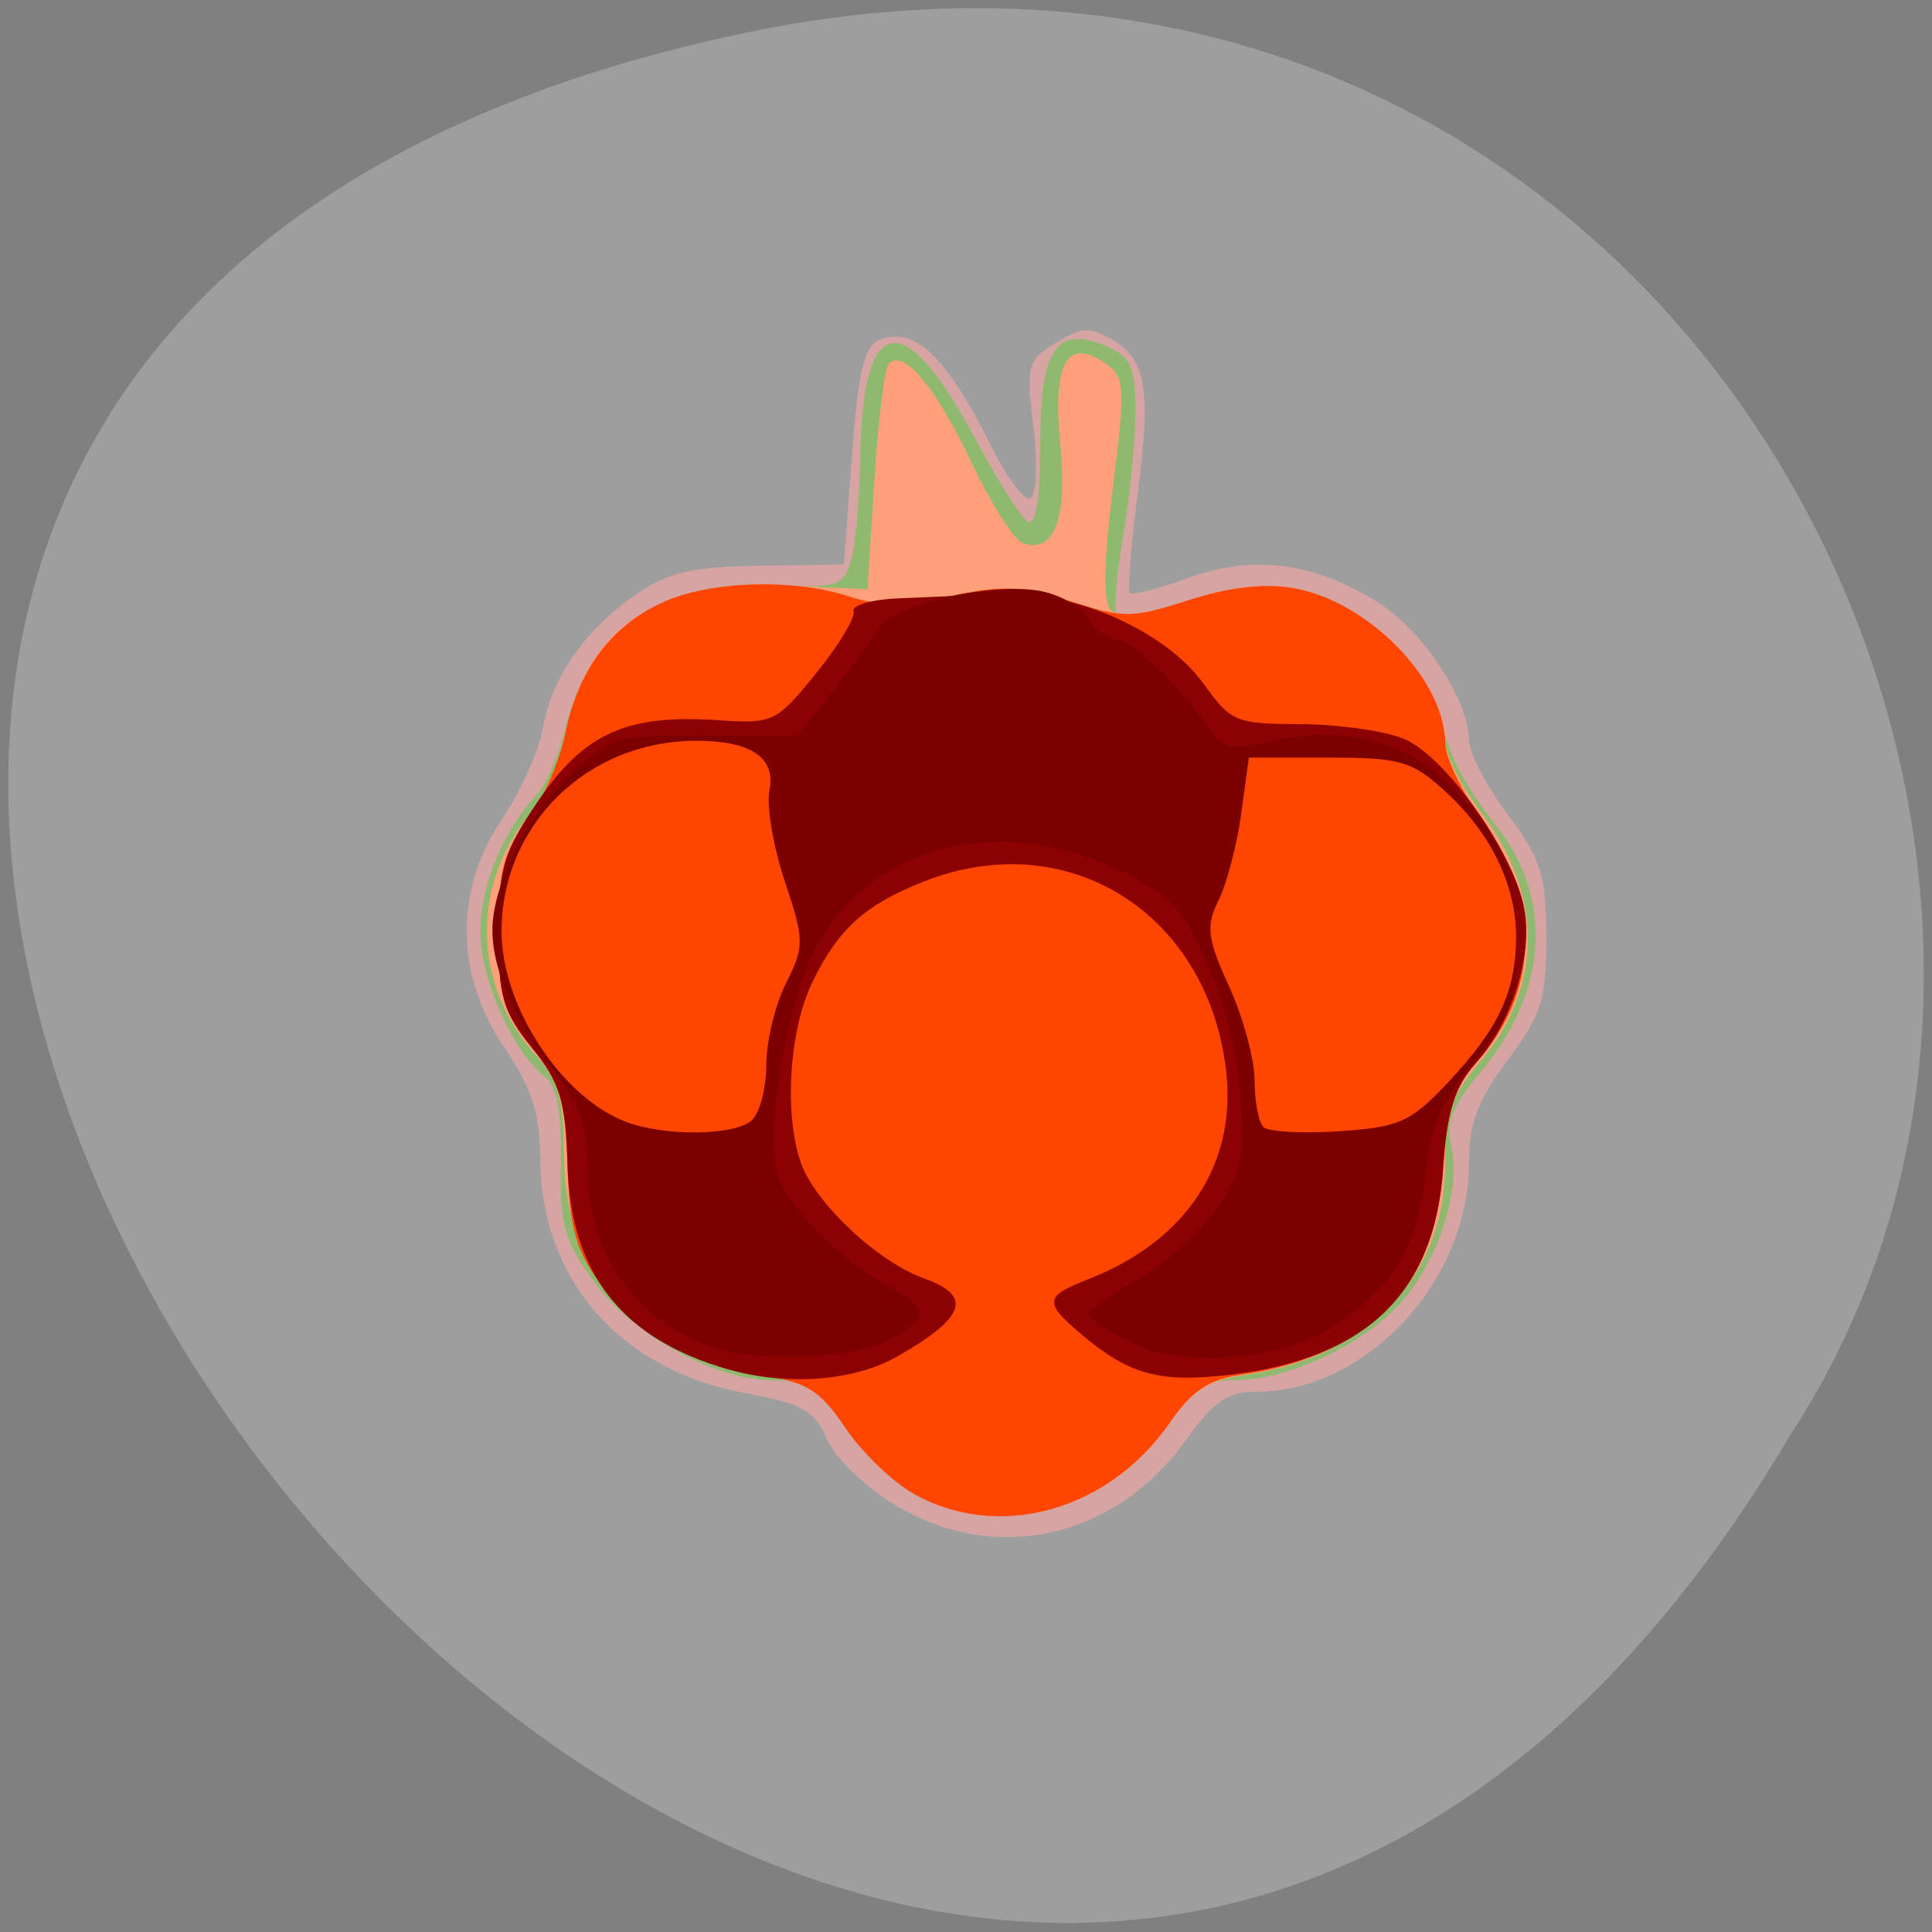 <svg xmlns="http://www.w3.org/2000/svg" viewBox="0 0 256 256"><rect x="0" y="0" width="256" height="256" fill="#808080" stroke="none"/><path d="m 98.96 4.306 c -237.88 49.54 17.492 390.35 138.4 185.62 c 51.828 -79.53 -16.06 -211.1 -138.4 -185.62 z" style="fill:#fff;fill-opacity:0.236;color:#000"/><g transform="matrix(1.578 0 0 1.487 -62.68 -69)"><path d="m 114.94 180.55 c -2.534 -1.607 -5.068 -4.191 -5.769 -5.884 -1.082 -2.613 -2.02 -3.169 -6.958 -4.141 -10.426 -2.051 -17.08 -10.141 -17.12 -20.824 -0.017 -4.053 -0.691 -6.27 -3.02 -9.946 -4.157 -6.555 -4.219 -14.03 -0.168 -20.413 1.557 -2.456 3.105 -6.148 3.439 -8.205 0.726 -4.473 3.639 -8.807 8.02 -11.931 2.562 -1.828 4.623 -2.311 10.21 -2.393 l 7 -0.103 l 0.646 -9.07 c 0.715 -10.04 1.118 -11.22 3.84 -11.22 2.3 0 4.77 3.052 7.918 9.785 1.322 2.828 2.803 4.896 3.29 4.595 0.487 -0.301 0.59 -3.165 0.228 -6.364 -0.618 -5.464 -0.505 -5.916 1.877 -7.477 2.143 -1.404 2.862 -1.459 4.655 -0.35 2.962 1.83 3.364 4.375 2.206 13.955 -0.555 4.587 -0.845 8.504 -0.645 8.704 0.2 0.2 2.397 -0.413 4.881 -1.362 5.458 -2.084 10.456 -1.427 15.834 2.082 3.822 2.494 7.77 8.775 7.77 12.363 0 1.106 1.454 4.074 3.232 6.595 2.815 3.993 3.234 5.405 3.25 10.944 0.016 5.577 -0.381 6.927 -3.232 10.974 -2.502 3.553 -3.25 5.65 -3.25 9.117 0 10.6 -8.614 20.439 -17.894 20.439 -2.382 0 -3.539 0.842 -5.817 4.233 -5.926 8.824 -15.977 11.253 -24.416 5.901 z" style="fill:#d6a4a3"/><path d="m 116.35 179.45 c -1.768 -1.078 -4.361 -3.776 -5.763 -5.996 -2.13 -3.375 -3.085 -4.04 -5.824 -4.04 -4.96 0 -11.785 -3.942 -15.11 -8.728 -2.55 -3.671 -2.924 -5.079 -2.839 -10.69 0.07 -4.614 -0.33 -6.818 -1.399 -7.706 -2.66 -2.208 -5.351 -8.688 -5.351 -12.886 0 -4.061 1.893 -8.95 4.711 -12.169 0.808 -0.923 1.896 -3.578 2.418 -5.9 2.01 -8.959 7.925 -13.249 17.639 -12.799 5.26 0.244 5.719 0.086 6.351 -2.18 0.375 -1.343 0.727 -5.509 0.781 -9.258 0.188 -12.877 3.65 -13.498 9.582 -1.72 1.907 3.788 3.929 7.172 4.493 7.52 0.665 0.411 1.025 -1.98 1.025 -6.803 0 -8.627 1.334 -10.762 5.53 -8.85 2.127 0.969 2.469 1.789 2.463 5.897 -0.004 2.624 -0.473 7.64 -1.042 11.146 -0.569 3.506 -0.792 6.617 -0.496 6.914 0.296 0.296 2.933 -0.275 5.86 -1.27 7.21 -2.451 11.938 -1.5 16.821 3.382 2.054 2.054 4.02 5.05 4.369 6.667 0.813 3.759 1.968 6.154 4.901 10.159 4.74 6.472 4.193 14.729 -1.447 21.825 -2.329 2.931 -2.897 4.457 -2.437 6.551 0.845 3.847 -1.101 10.243 -4.257 13.994 -3.122 3.71 -9.44 6.85 -13.848 6.881 -2.445 0.017 -3.582 0.79 -5.5 3.74 -5.168 7.947 -14.491 10.669 -21.632 6.315 z" style="fill:#8fb96e"/><path d="m 116.35 179.45 c -1.768 -1.078 -4.321 -3.713 -5.674 -5.856 -2.049 -3.246 -3.182 -4.01 -6.785 -4.588 -10.704 -1.711 -16.826 -8.992 -16.826 -20.01 0 -4.701 -0.465 -6.343 -2.474 -8.73 -5.166 -6.139 -5.323 -15.02 -0.376 -21.313 1.179 -1.499 2.52 -4.74 2.98 -7.203 1.78 -9.528 7.777 -13.75 18.724 -13.18 l 6.647 0.346 l 0.572 -9.738 c 0.314 -5.356 0.866 -10.03 1.226 -10.392 1.268 -1.268 3.922 2.104 6.9 8.764 1.656 3.703 3.606 6.961 4.334 7.241 2.637 1.012 3.777 -2.171 3.157 -8.813 -0.674 -7.213 0.557 -9.564 3.775 -7.211 1.663 1.216 1.711 2.059 0.638 11.154 -0.775 6.568 -0.827 10.171 -0.159 10.84 0.669 0.669 2.778 0.397 6.348 -0.816 3.623 -1.231 6.524 -1.596 8.999 -1.132 6.192 1.162 12.711 8.158 12.711 13.642 0 1.175 1.364 4.04 3.03 6.358 5.239 7.295 5.218 15.5 -0.057 22.14 -2.482 3.123 -2.974 4.65 -2.974 9.219 0 9.869 -6.401 17.08 -16.626 18.72 -3.296 0.53 -4.603 1.397 -6.5 4.314 -5.125 7.88 -14.474 10.586 -21.589 6.248 z" style="fill:#ffa07a"/><path d="m 116.35 179.45 c -1.768 -1.078 -4.321 -3.713 -5.674 -5.856 -2.039 -3.23 -3.189 -4.01 -6.724 -4.578 -5.819 -0.931 -10.934 -3.993 -13.904 -8.326 -1.973 -2.878 -2.522 -5.02 -2.674 -10.436 -0.161 -5.761 -0.625 -7.384 -3 -10.497 -2.421 -3.174 -2.809 -4.592 -2.809 -10.261 0 -5.342 0.451 -7.21 2.401 -9.944 1.32 -1.851 2.775 -5.371 3.233 -7.822 1.05 -5.62 3.864 -9.608 8.247 -11.688 3.984 -1.89 10.929 -2.108 15.576 -0.488 2.445 0.852 4.562 0.843 8.501 -0.039 4.41 -0.987 6.01 -0.913 10.07 0.466 4.515 1.533 5.163 1.526 9.967 -0.107 3.441 -1.17 6.344 -1.52 8.79 -1.061 6.27 1.176 12.684 8.133 12.729 13.806 0.01 1.265 1.349 4.264 2.976 6.665 5.111 7.542 4.969 15.449 -0.393 21.84 -1.802 2.147 -2.442 4.332 -2.763 9.426 -0.66 10.468 -6.446 16.739 -16.931 18.349 -2.739 0.421 -4.165 1.431 -6 4.254 -5.157 7.931 -14.487 10.649 -21.622 6.299 z" style="fill:#ff4500"/><path d="m 100.91 168.44 c -8.933 -2.699 -13.263 -8.518 -13.534 -18.19 -0.161 -5.761 -0.625 -7.384 -3 -10.497 -2.426 -3.181 -2.807 -4.58 -2.795 -10.261 0.012 -5.753 0.436 -7.231 3.377 -11.792 3.856 -5.979 7.397 -7.66 15.01 -7.125 4.697 0.33 4.926 0.214 8.288 -4.189 1.902 -2.49 3.313 -4.965 3.134 -5.5 -0.178 -0.535 1.476 -1.056 3.676 -1.159 2.2 -0.103 6.138 -0.285 8.75 -0.405 6.204 -0.284 13.828 3.337 17.03 8.092 2.231 3.308 2.672 3.501 8.04 3.514 3.123 0.008 7.03 0.59 8.678 1.293 3.454 1.473 9.18 9.971 10.13 15.03 0.786 4.192 -0.961 10.208 -4.03 13.863 -1.802 2.147 -2.442 4.332 -2.763 9.426 -0.698 11.07 -6.462 16.963 -17.967 18.377 -5.953 0.731 -8.472 -0.029 -12.621 -3.808 -2.936 -2.674 -2.846 -3.211 0.791 -4.718 8.293 -3.435 12.545 -10.345 11.553 -18.779 -1.641 -13.962 -13.362 -21.671 -25.34 -16.666 -4.959 2.072 -7.189 4.204 -9.374 8.962 -2.201 4.793 -2.438 13.532 -0.47 17.3 1.881 3.601 6.449 7.831 9.839 9.112 4.119 1.556 3.499 3.473 -2.25 6.959 -3.615 2.192 -9.213 2.649 -14.157 1.155 z" style="fill:#8c0202"/><path d="m 99.07 166.29 c -6.179 -2.464 -10 -8.455 -10 -15.679 0 -3.649 -0.637 -5.77 -2.492 -8.3 -3.633 -4.953 -5.508 -9.396 -5.508 -13.05 0 -4.187 3.199 -10.707 7.07 -14.408 2.869 -2.744 3.587 -2.937 10.792 -2.896 l 7.718 0.044 l 2.96 -3.95 c 1.628 -2.172 3.379 -4.721 3.892 -5.664 1.149 -2.115 9.459 -4.146 13.587 -3.32 1.679 0.336 3.503 1.451 4.052 2.478 0.55 1.027 1.612 1.868 2.361 1.868 1.283 0 5.868 4.731 8.07 8.325 0.841 1.373 1.688 1.474 5.318 0.634 6.05 -1.4 11.232 0.195 15.16 4.666 4.062 4.627 5.02 7.281 5.02 13.863 0 4.606 -0.502 6.02 -3.578 10.05 -2.695 3.531 -3.691 5.923 -4.03 9.69 -0.577 6.346 -2.455 9.961 -6.96 13.397 -4.729 3.607 -13.227 4.48 -18.1 1.858 -1.833 -0.987 -3.321 -2.062 -3.306 -2.388 0.015 -0.326 1.873 -1.718 4.13 -3.093 2.257 -1.375 5.223 -4.177 6.591 -6.227 2.148 -3.219 2.433 -4.589 2.086 -10.04 -0.235 -3.692 -1.426 -8.687 -2.868 -12.03 -2.128 -4.934 -3.144 -6.06 -7.412 -8.209 -10.141 -5.108 -21.01 -2.082 -25.431 7.08 -2.77 5.742 -4.46 17.886 -2.91 20.913 1.582 3.091 5.98 7.534 9.04 9.131 3.516 1.836 3.469 2.962 -0.2 4.859 -3.303 1.708 -11.242 1.92 -15.05 0.402 z" style="fill:#7b0000"/><path d="m 92.29 146.37 c -5.44 -2.184 -10.451 -10.316 -10.451 -16.958 0 -9.525 7.194 -17 16.362 -17 4.592 0 6.686 1.509 6.13 4.418 -0.262 1.369 0.318 5.01 1.288 8.096 1.651 5.248 1.658 5.83 0.108 9.08 -0.911 1.91 -1.656 5.168 -1.656 7.239 0 2.071 -0.54 4.306 -1.2 4.966 -1.395 1.395 -7.28 1.483 -10.58 0.158 z m 53.53 0.471 c -0.412 -0.419 -0.75 -2.292 -0.75 -4.16 0 -1.869 -0.964 -5.638 -2.141 -8.376 -1.842 -4.281 -1.965 -5.357 -0.882 -7.685 0.693 -1.489 1.547 -4.958 1.899 -7.708 l 0.64 -5 h 6.677 c 6 0 6.982 0.293 9.696 2.893 3.968 3.802 6.122 8.51 6.07 13.258 -0.057 4.829 -1.535 8.1 -5.847 12.937 -3.03 3.397 -3.993 3.848 -9 4.204 -3.084 0.22 -5.946 0.056 -6.358 -0.363 z" style="fill:#ff4500"/></g></svg>